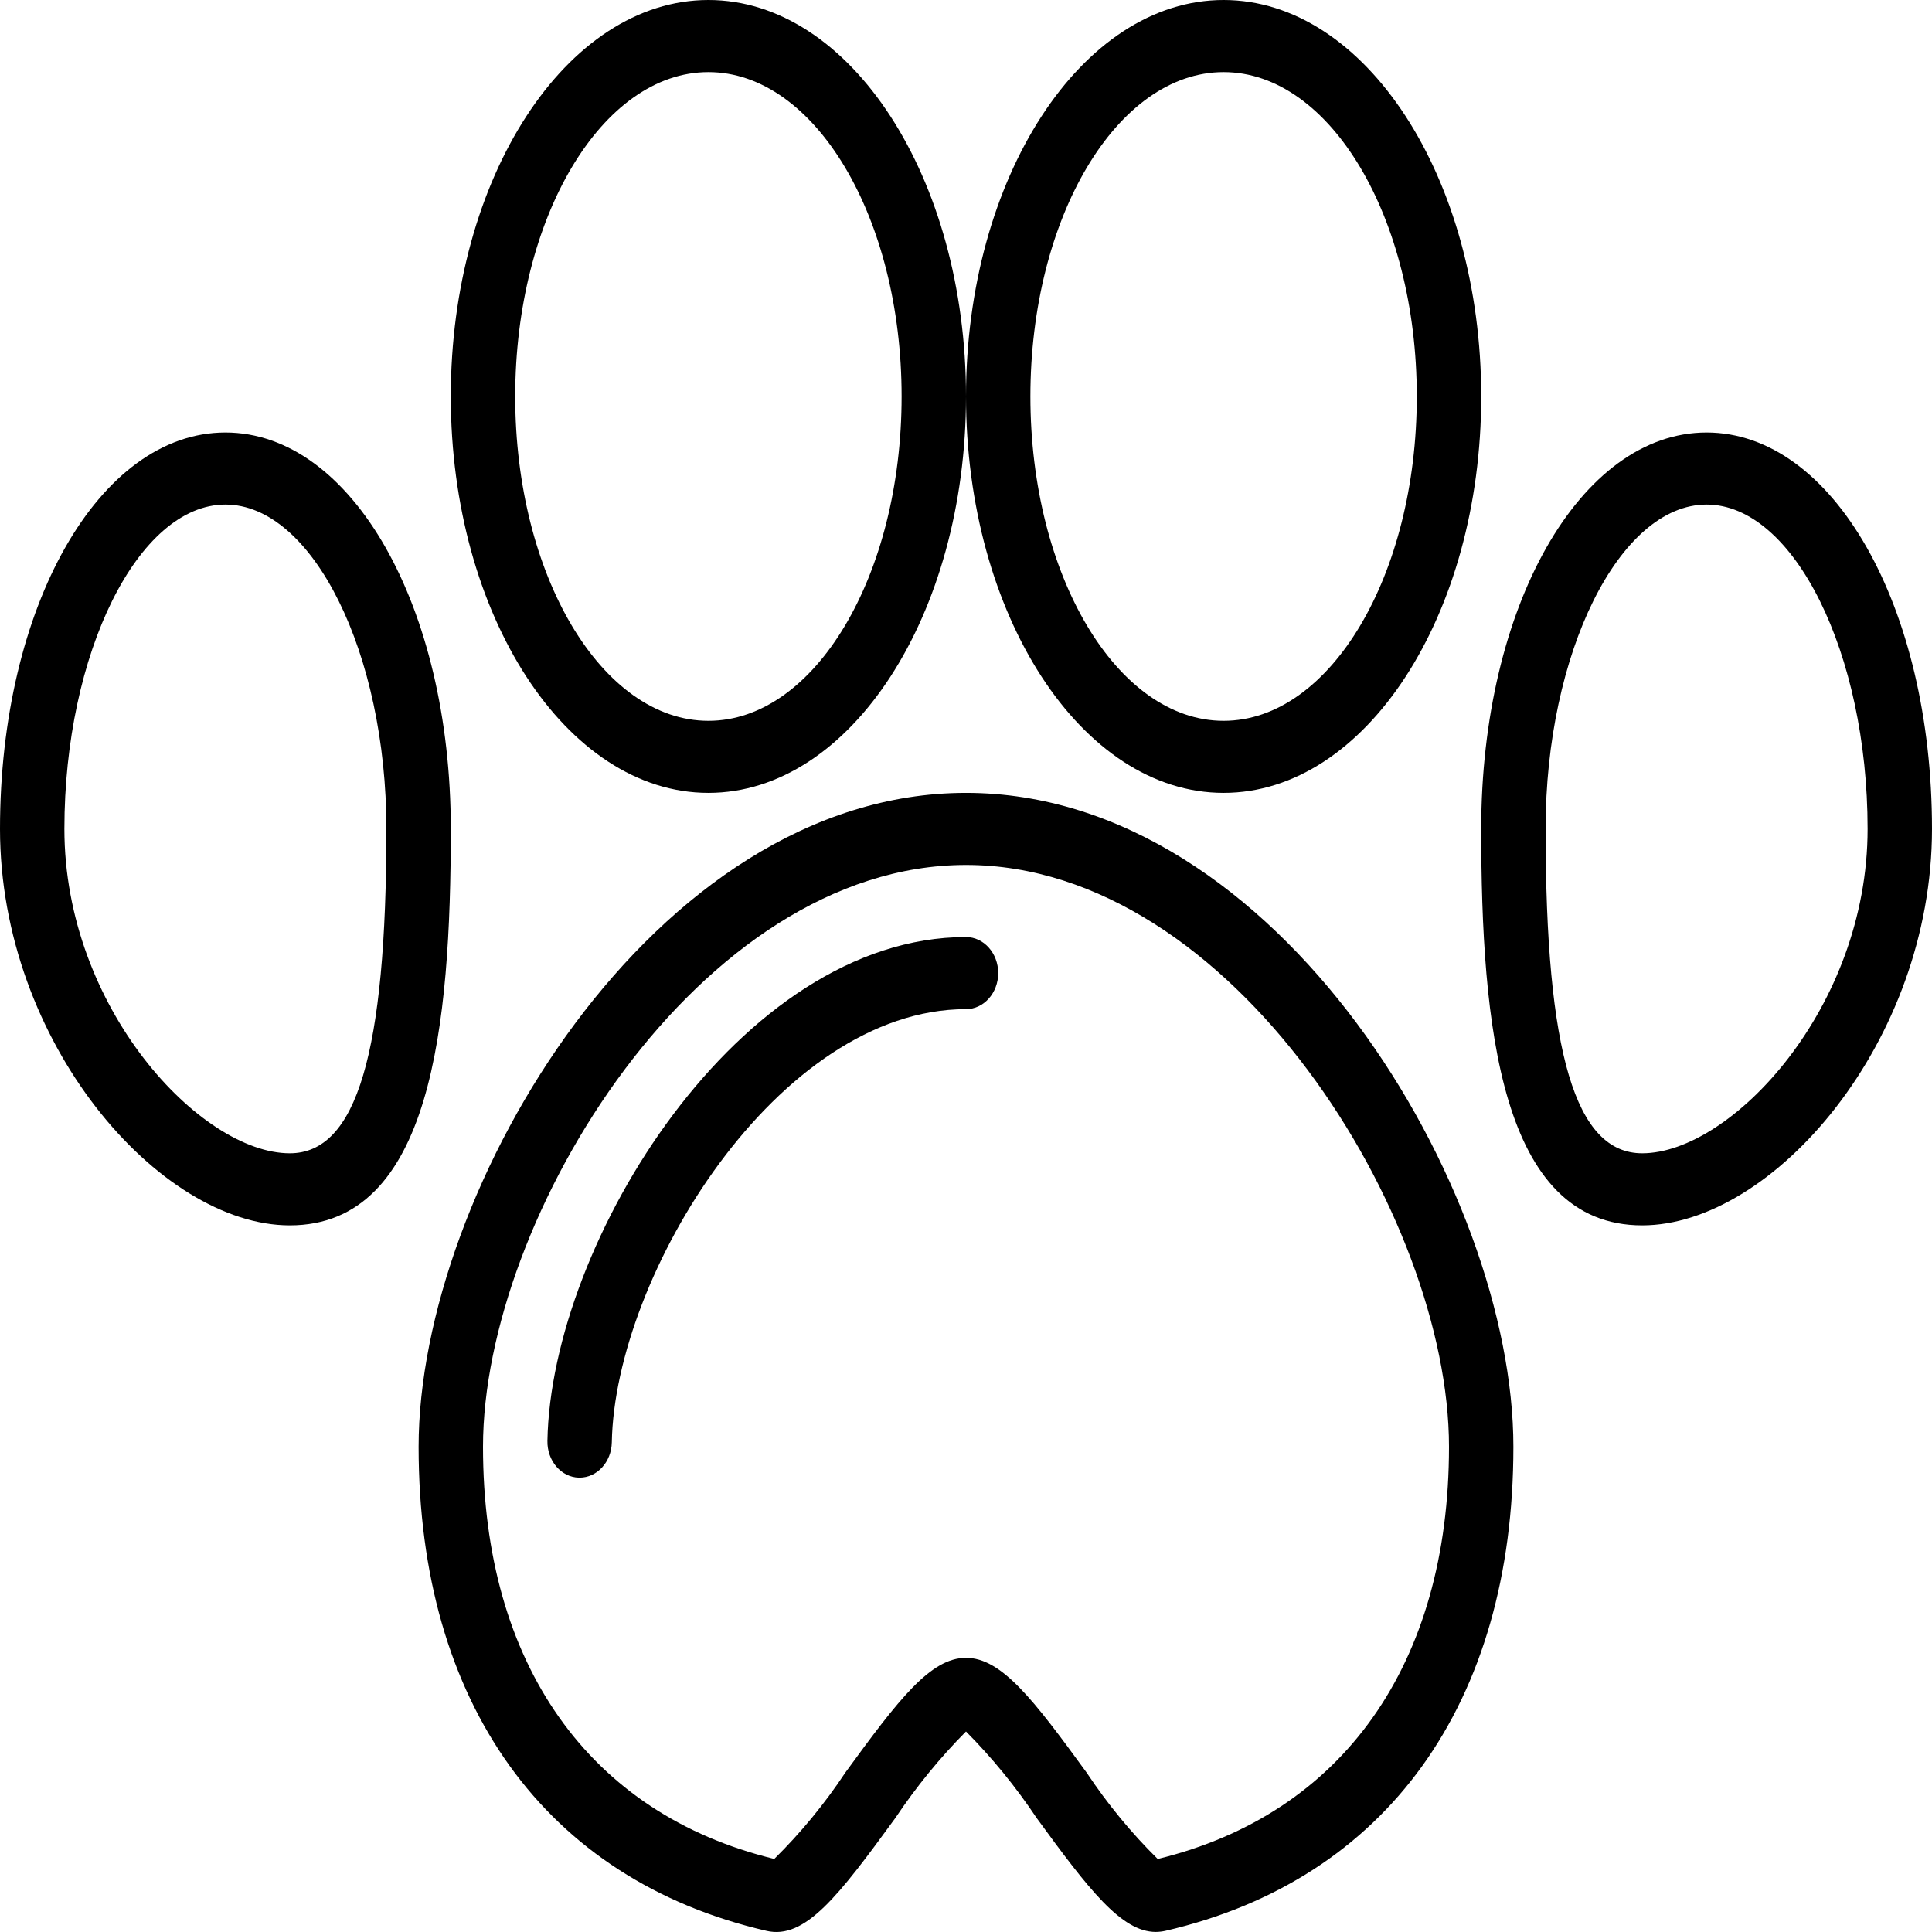 <svg width="64" height="64" viewBox="0 0 64 64" xmlns="http://www.w3.org/2000/svg">
<path d="M23.467 0C18.762 0 14.933 5.892 14.933 13.133C14.933 20.373 18.762 26.265 23.467 26.265C28.172 26.265 32 20.373 32 13.133C32 5.892 28.172 0 23.467 0ZM23.467 23.878C19.937 23.878 17.067 19.057 17.067 13.133C17.067 7.209 19.937 2.388 23.467 2.388C26.996 2.388 29.867 7.209 29.867 13.133C29.867 19.057 26.996 23.878 23.467 23.878Z"/>
<path d="M40.533 0C35.828 0 32 5.892 32 13.133C32 20.373 35.828 26.265 40.533 26.265C45.238 26.265 49.067 20.373 49.067 13.133C49.067 5.892 45.238 0 40.533 0ZM40.533 23.878C37.004 23.878 34.133 19.057 34.133 13.133C34.133 7.209 37.004 2.388 40.533 2.388C44.063 2.388 46.933 7.209 46.933 13.133C46.933 19.057 44.063 23.878 40.533 23.878Z"/>
<path d="M7.467 14.327C3.28 14.327 0 20.096 0 27.459C0 34.532 5.278 40.592 9.6 40.592C14.3 40.592 14.933 33.953 14.933 27.459C14.933 20.096 11.653 14.327 7.467 14.327ZM9.6 38.204C6.651 38.204 2.133 33.391 2.133 27.459C2.133 21.636 4.576 16.714 7.467 16.714C10.357 16.714 12.8 21.636 12.8 27.459C12.8 34.89 11.813 38.204 9.6 38.204Z"/>
<path d="M56.533 14.327C52.347 14.327 49.067 20.096 49.067 27.459C49.067 33.953 49.7 40.592 54.4 40.592C58.722 40.592 64 34.532 64 27.459C64 20.096 60.72 14.327 56.533 14.327ZM54.4 38.204C52.187 38.204 51.2 34.89 51.2 27.459C51.2 21.636 53.643 16.714 56.533 16.714C59.424 16.714 61.867 21.636 61.867 27.459C61.867 33.391 57.349 38.204 54.4 38.204Z"/>
<path d="M32 26.265C21.653 26.265 13.867 39.405 13.867 47.926C13.867 56.421 18.065 62.267 25.387 63.961C26.667 64.263 27.779 62.805 29.66 60.224C30.354 59.185 31.138 58.226 32 57.358C32.862 58.226 33.646 59.185 34.34 60.224C36.062 62.585 37.15 63.998 38.287 63.998C38.394 63.997 38.502 63.985 38.607 63.961C45.935 62.267 50.133 56.421 50.133 47.926C50.133 39.405 42.347 26.265 32 26.265ZM38.351 61.582C37.478 60.722 36.688 59.762 35.994 58.717C34.228 56.29 33.173 54.918 32 54.918C30.827 54.918 29.772 56.29 28.006 58.715C27.313 59.76 26.522 60.72 25.649 61.58C19.514 60.089 16 55.121 16 47.926C16 40.315 23.168 28.653 32 28.653C40.832 28.653 48 40.315 48 47.926C48 55.121 44.486 60.089 38.351 61.582Z"/>
<path d="M32 31.041C24.511 31.041 18.252 41.14 18.134 47.731C18.122 48.391 18.589 48.936 19.178 48.949C19.178 48.949 19.179 48.949 19.178 48.949H19.2C19.781 48.949 20.255 48.429 20.267 47.779C20.367 42.243 25.776 33.429 32 33.429C32.589 33.429 33.067 32.894 33.067 32.235C33.067 31.576 32.589 31.041 32 31.041Z"/>
</svg>
